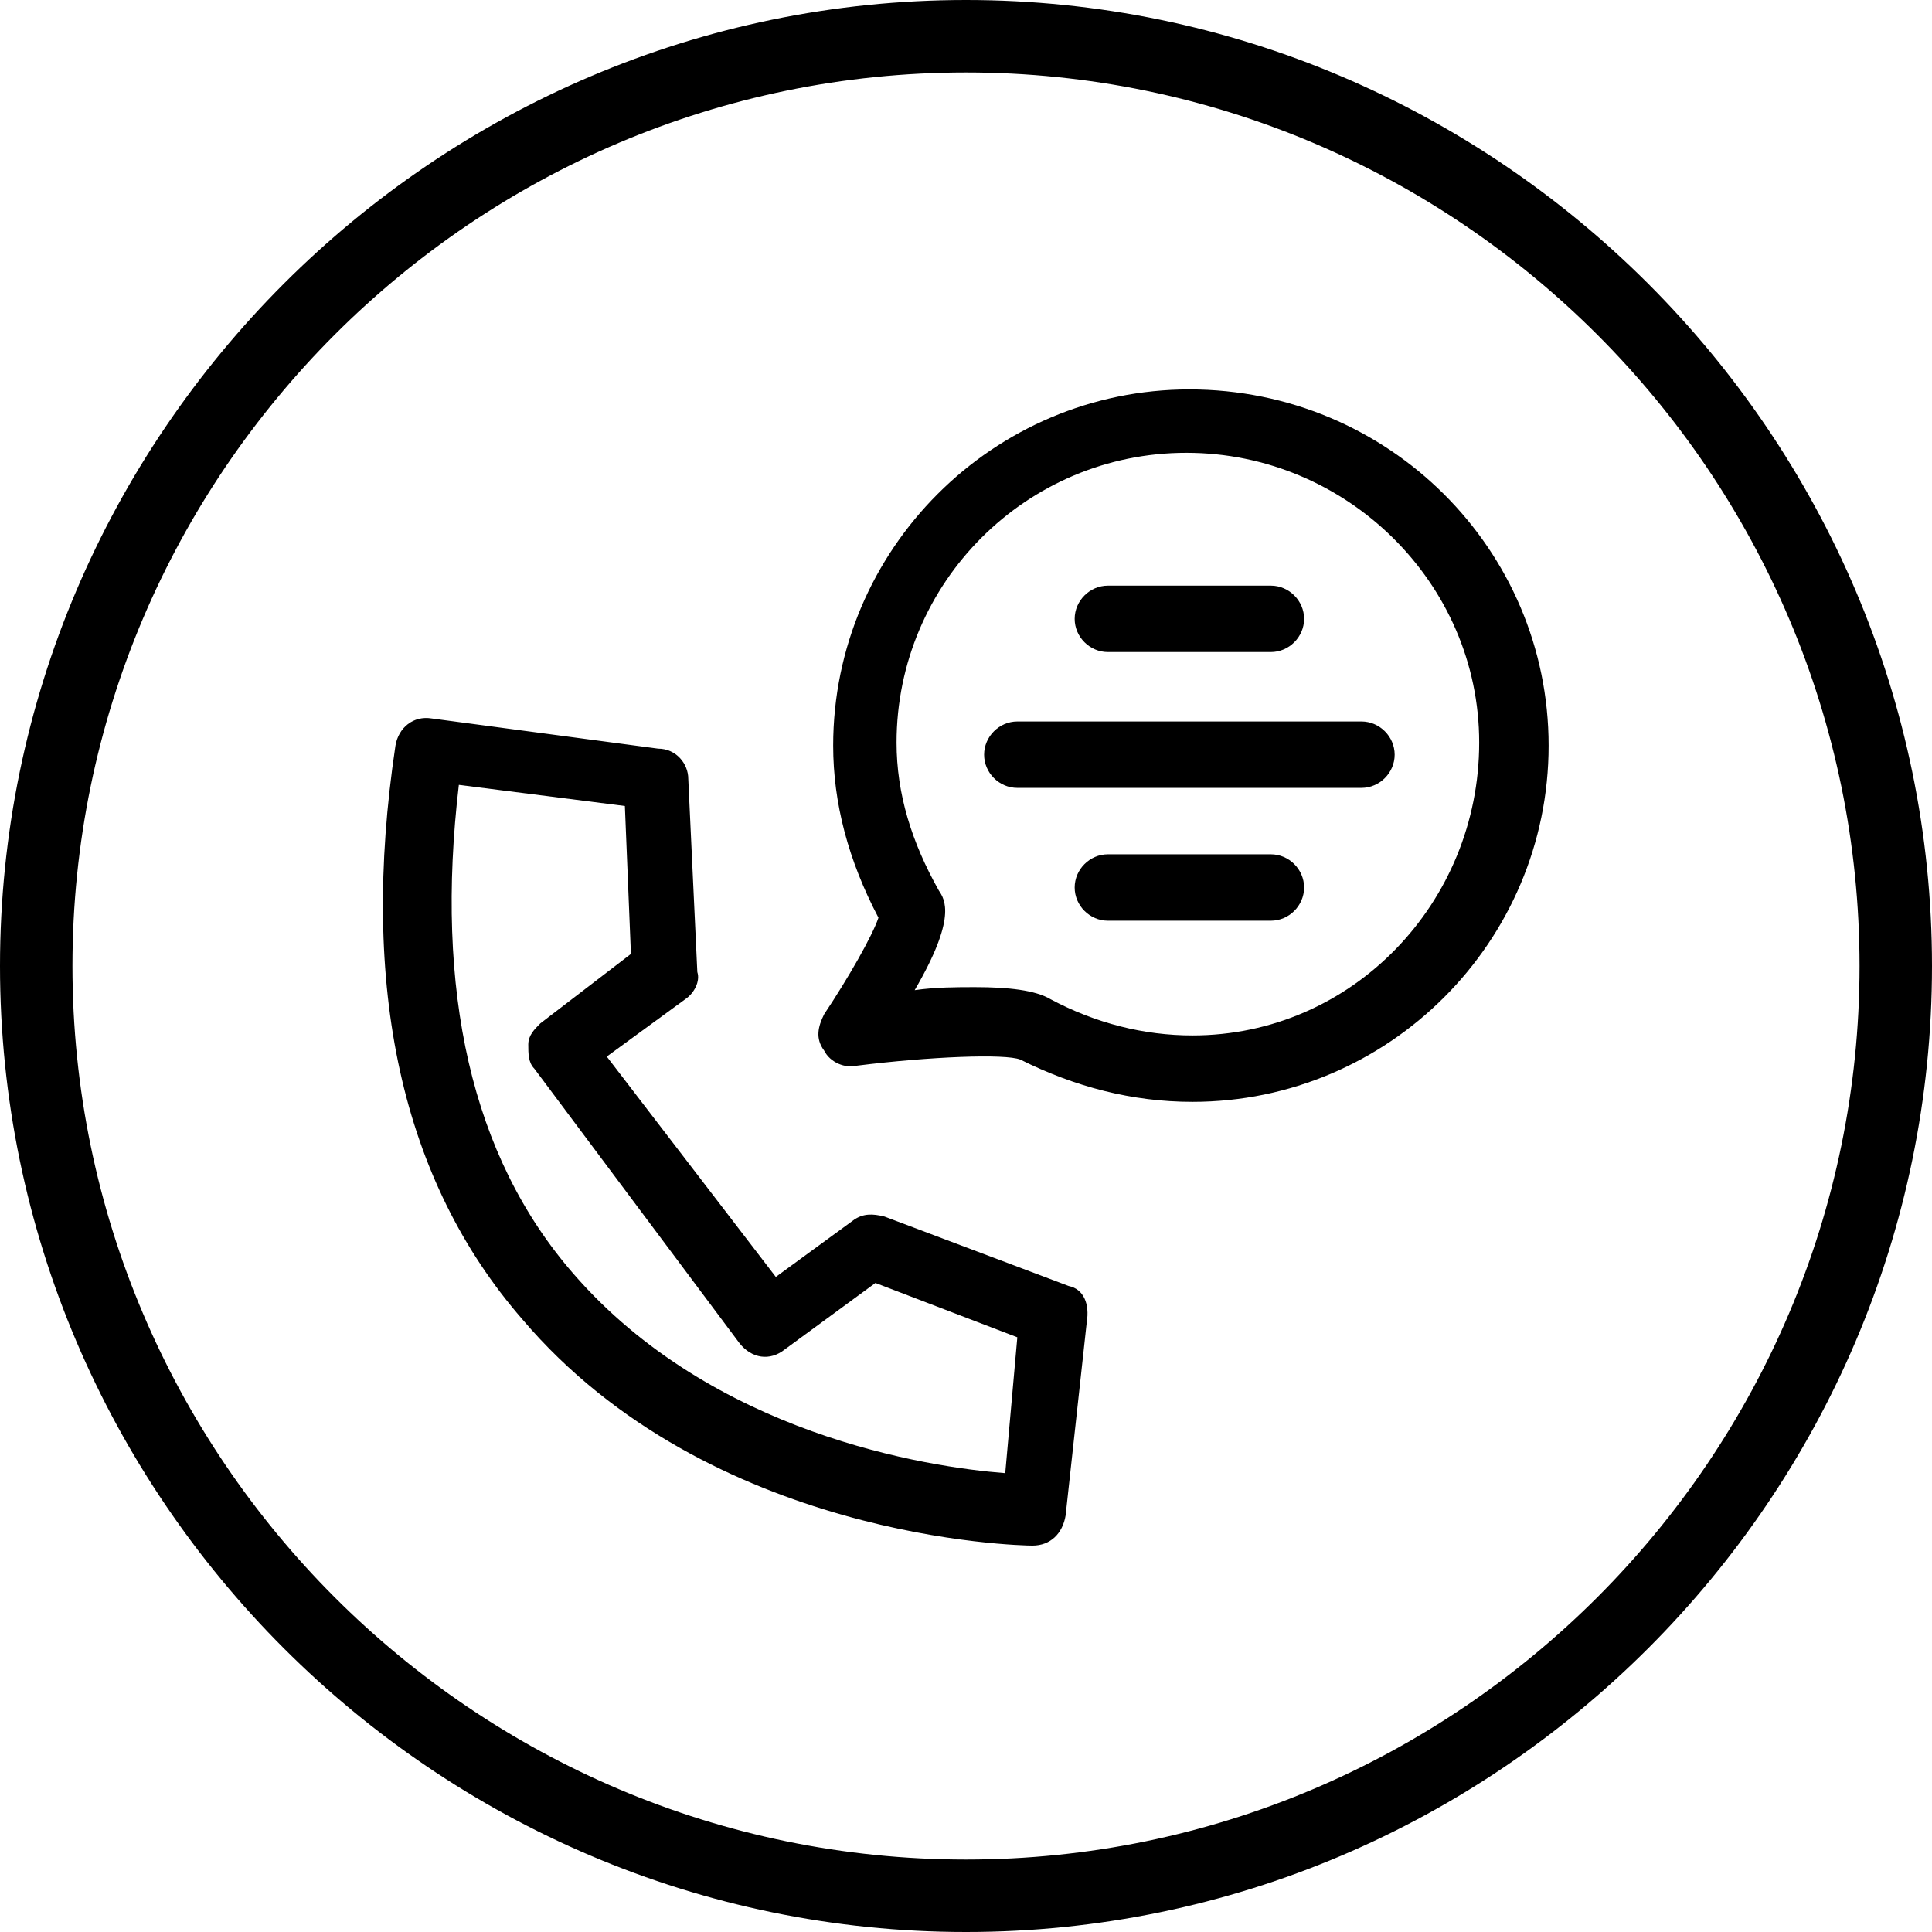 <?xml version="1.0" encoding="utf-8"?>
<!-- Generator: Adobe Illustrator 22.0.1, SVG Export Plug-In . SVG Version: 6.00 Build 0)  -->
<svg version="1.1" id="Layer_1" xmlns="http://www.w3.org/2000/svg" xmlns:xlink="http://www.w3.org/1999/xlink" x="0px" y="0px"
	 viewBox="0 0 64 64" style="enable-background:new 0 0 64 64;" xml:space="preserve">
<g>
	<path d="M32,0C14.4,0,0,14.4,0,32s14.4,32,32,32s32-14.4,32-32S49.6,0,32,0z M32,61.6C15.7,61.6,2.4,48.3,2.4,32S15.7,2.4,32,2.4
		S61.6,15.7,61.6,32S48.3,61.6,32,61.6z"/>
	<path d="M35.4,42.6l-6.1-2.3c-0.4-0.1-0.7-0.1-1,0.1l-2.6,1.9L20.1,35l2.6-1.9c0.3-0.2,0.5-0.6,0.4-0.9l-0.3-6.4c0-0.5-0.4-1-1-1
		l-7.5-1c-0.6-0.1-1.1,0.3-1.2,0.9c-1.2,8,0.2,14.4,4.2,19c6.2,7.3,16.5,7.5,16.9,7.5c0,0,0,0,0,0c0.6,0,1-0.4,1.1-1l0.7-6.4
		C36.1,43.2,35.9,42.7,35.4,42.6z M33.3,48.8c-2.6-0.2-9.7-1.3-14.3-6.6c-3.4-3.9-4.6-9.4-3.8-16.2l5.5,0.7l0.2,4.9l-3,2.3
		c-0.2,0.2-0.4,0.4-0.4,0.7c0,0.3,0,0.6,0.2,0.8l6.8,9.1c0.4,0.5,1,0.6,1.5,0.2l3-2.2l4.7,1.8L33.3,48.8z"/>
	<path d="M39.4,12.9c-6.5,0-11.8,5.3-11.8,11.8c0,1.9,0.5,3.8,1.5,5.7c-0.2,0.6-1,2-1.8,3.2c-0.2,0.4-0.3,0.8,0,1.2
		c0.2,0.4,0.7,0.6,1.1,0.5c2.4-0.3,4.9-0.4,5.4-0.2c1.8,0.9,3.7,1.4,5.7,1.4c6.5,0,11.8-5.3,11.8-11.8S46,12.9,39.4,12.9z
		 M39.5,34.3c-1.6,0-3.2-0.4-4.7-1.2c-0.5-0.3-1.4-0.4-2.5-0.4c-0.6,0-1.3,0-2,0.1c1.4-2.4,1-3,0.8-3.3c-0.9-1.6-1.4-3.2-1.4-4.9
		c0-5.3,4.3-9.6,9.6-9.6c5.3,0,9.7,4.3,9.7,9.6S44.8,34.3,39.5,34.3z"/>
	<path d="M36.7,21.6h5.4c0.6,0,1.1-0.5,1.1-1.1s-0.5-1.1-1.1-1.1h-5.4c-0.6,0-1.1,0.5-1.1,1.1S36.1,21.6,36.7,21.6z"/>
	<path d="M42.1,28.3h-5.4c-0.6,0-1.1,0.5-1.1,1.1s0.5,1.1,1.1,1.1h5.4c0.6,0,1.1-0.5,1.1-1.1S42.7,28.3,42.1,28.3z"/>
	<path d="M45.1,23.9H33.7c-0.6,0-1.1,0.5-1.1,1.1s0.5,1.1,1.1,1.1h11.4c0.6,0,1.1-0.5,1.1-1.1S45.7,23.9,45.1,23.9z"/>
</g>
<g id="Layer_2_1_">
</g>
</svg>
